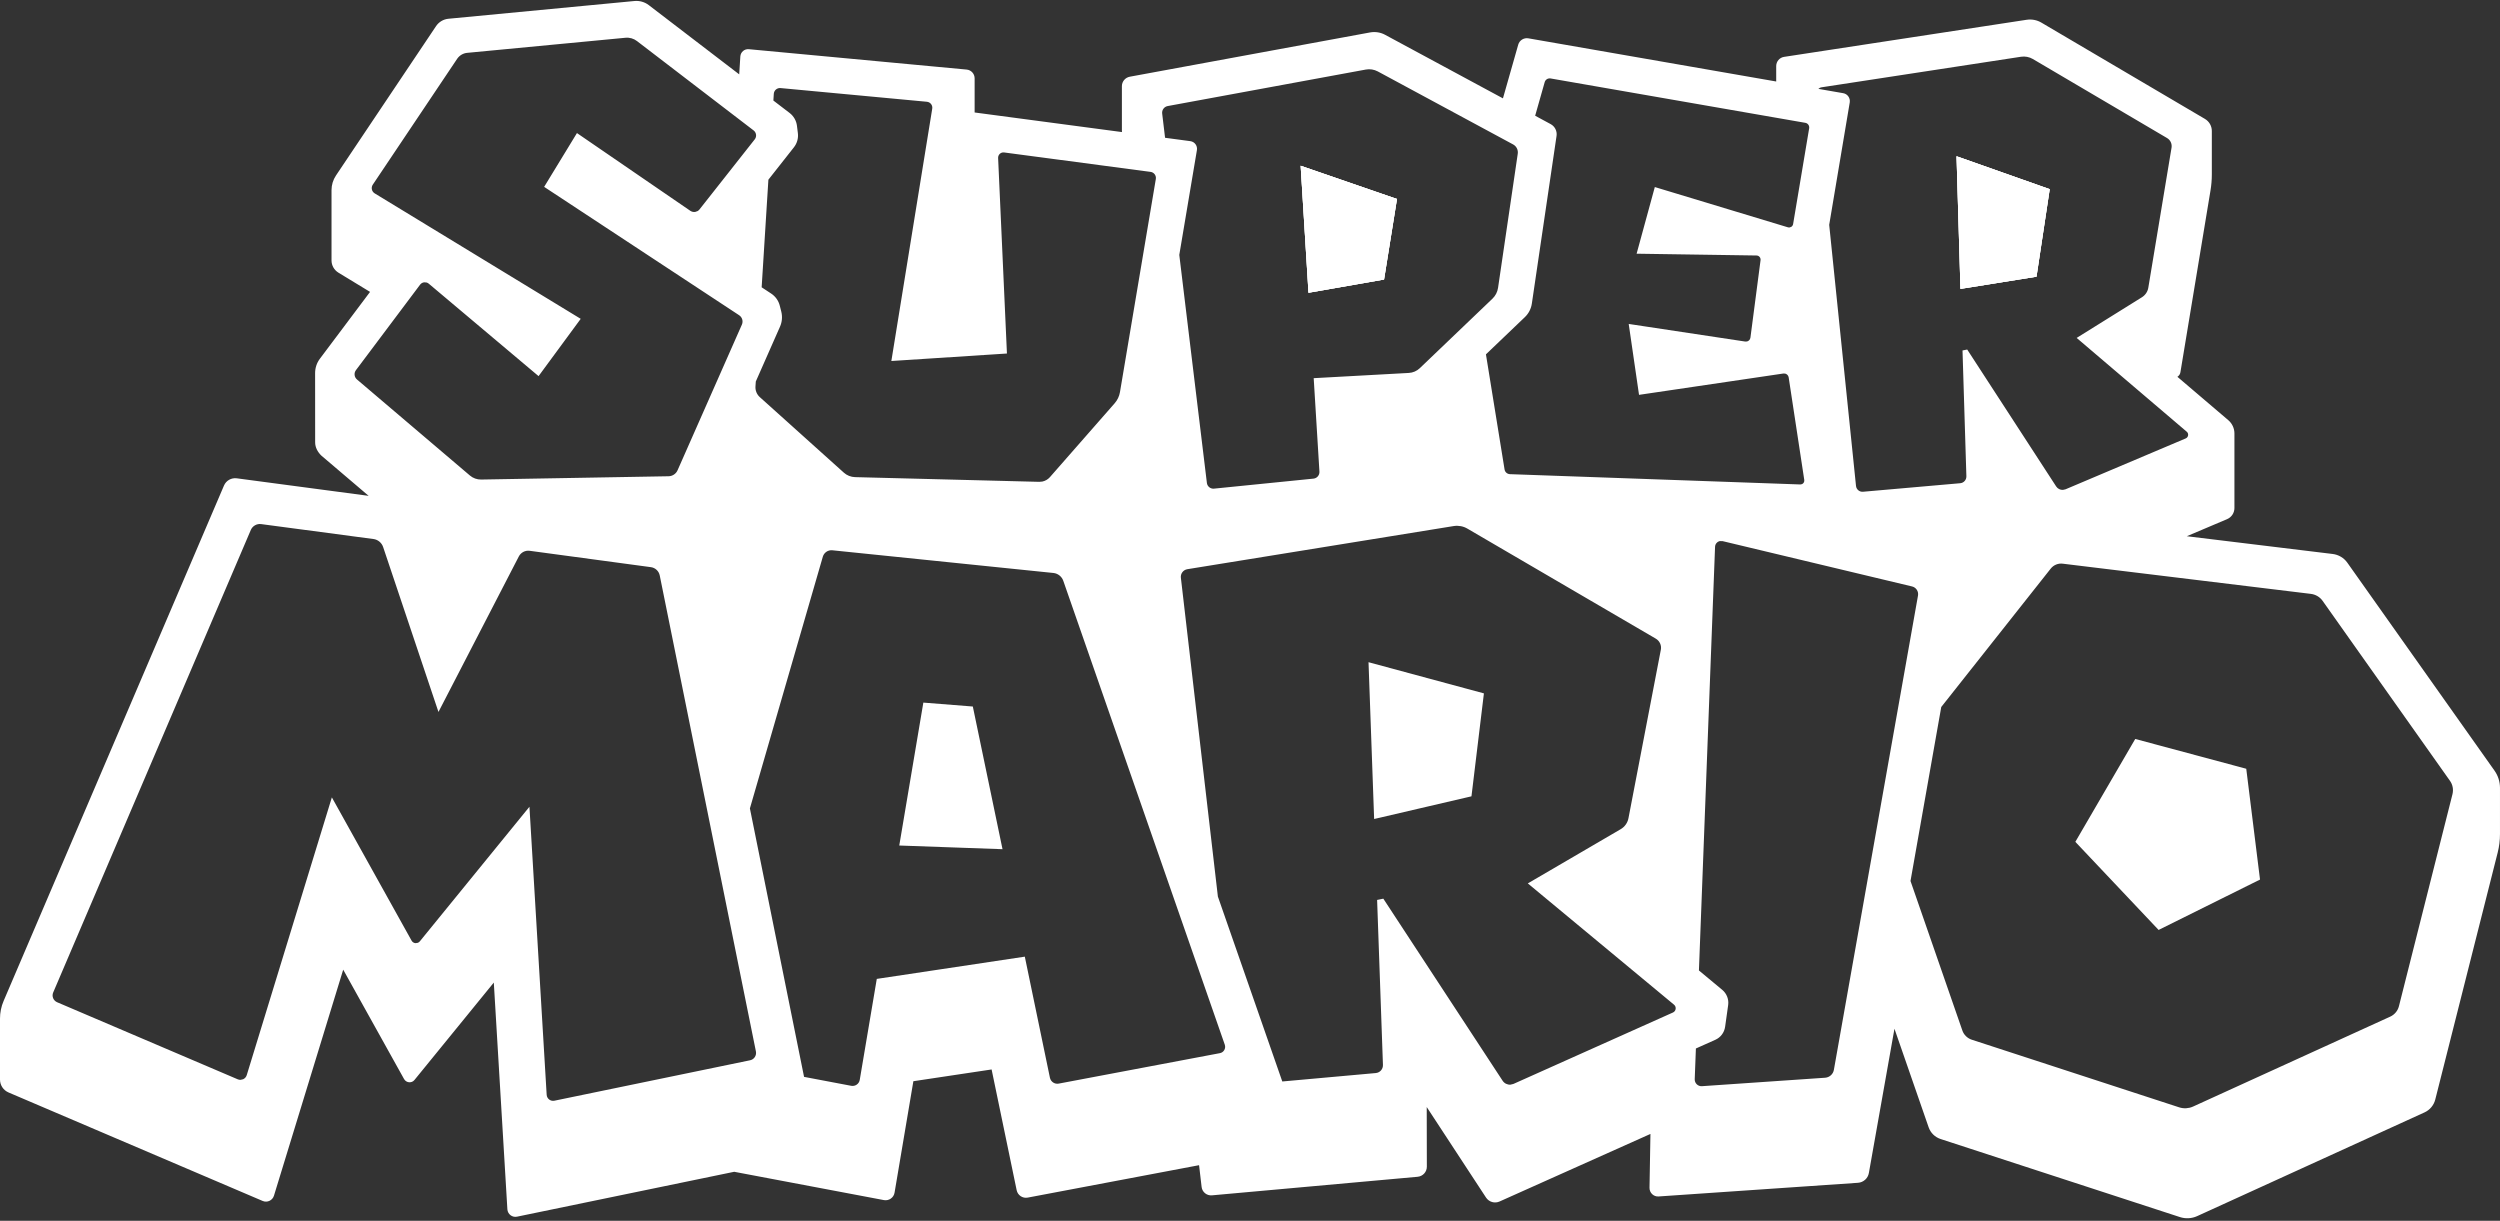 <svg clip-rule="evenodd" fill-rule="evenodd" stroke-linejoin="round" stroke-miterlimit="2" viewBox="0 0 600 293" xmlns="http://www.w3.org/2000/svg"><rect x="0" y="0" width="600" height="293" fill="#333333" stroke="none"/><g fill="#fff"><path d="m598.698 184.978-35.337-49.93c-.814-1.158-2.098-1.921-3.509-2.093l-35.021-4.26 9.661-4.094c1.067-.447 1.772-1.508 1.772-2.666v-17.923c0-1.21-.545-2.374-1.468-3.165l-12.218-10.413c.378-.246.653-.636.722-1.084l7.224-43.656c.207-1.262.316-2.54.316-3.813v-10.453c0-1.187-.631-2.287-1.657-2.889l-39.242-23.107c-1.066-.631-2.322-.872-3.555-.683l-58.197 8.899c-1.095.161-1.898 1.107-1.898 2.208v3.704l-59.487-10.361c-1.078-.184-2.128.47-2.426 1.519l-3.669 12.89-28.291-15.258c-1.083-.59-2.35-.785-3.572-.568l-57.698 10.631c-1.095.206-1.892 1.158-1.892 2.27v10.447c0 .189.017.379.017.568l-35.36-4.702v-8.193c0-1.09-.826-2.001-1.909-2.105l-52.286-4.89c-1.049-.098-1.961.688-2.036 1.737l-.269 4.3-21.702-16.616c-.975-.746-2.208-1.101-3.429-.986l-44.66 4.26c-1.204.114-2.299.768-2.976 1.783l-24.013 35.836c-.693 1.038-1.066 2.259-1.066 3.515v16.868c0 1.187.625 2.299 1.64 2.924l7.608 4.627-12.04 16.043c-.752.992-1.147 2.208-1.147 3.458l.011 16.61c0 1.216.597 2.305 1.468 3.16l11.37 9.678-31.639-4.208c-1.313-.178-2.58.544-3.09 1.76l-52.871 123.654c-.59 1.358-.877 2.815-.877 4.288v14.587c0 1.353.803 2.58 2.053 3.108l60.989 26.036c1.095.471 2.351-.12 2.707-1.255l16.622-54.253 14.609 26.255c.522.929 1.829 1.049 2.494.218l19.042-23.377 3.257 54.408c.074 1.181 1.164 2.018 2.316 1.777l52.126-10.773 35.927 6.794c1.204.224 2.362-.579 2.557-1.789l4.513-26.742 18.778-2.821 6.014 28.984c.253 1.21 1.428 2.001 2.644 1.772l41.133-7.781.608 5.218c.138 1.233 1.239 2.127 2.477 2.018l49.368-4.455c1.255-.115 2.224-1.164 2.213-2.431l-.029-14.306 14.225 21.714c.706 1.078 2.088 1.485 3.263.952l36.203-16.21-.224 12.93c-.017 1.198.986 2.162 2.179 2.076l47.848-3.28c1.313-.086 2.397-1.061 2.62-2.351l6.141-34.62 8.205 23.657c.459 1.325 1.519 2.362 2.855 2.804l57.452 18.738c1.359.447 2.85.361 4.151-.235l54.551-24.885c1.285-.585 2.236-1.726 2.58-3.09l14.988-59.298c.362-1.445.545-2.925.545-4.398v-11.164c-.011-1.445-.464-2.867-1.302-4.053zm-44.086-42.447-59.556-7.248c-1.101-.137-2.196.316-2.884 1.187l-26.272 33.21-7.38 41.759 12.437 35.858c.361 1.061 1.21 1.893 2.282 2.237l49.763 16.226c.542.178 1.111.249 1.675.218l.838-.124c.276-.067.546-.16.807-.277l47.349-21.594c1.02-.47 1.783-1.382 2.064-2.471l12.861-50.927c.269-1.101.051-2.276-.608-3.194l-30.561-43.186c-.659-.929-1.68-1.537-2.815-1.674zm-464.994-13.165-26.943-3.583c-1.037-.138-2.064.441-2.477 1.404l-47.429 110.999c-.396.901.029 1.95.929 2.346l43.358 18.502c.22.095.447.137.669.131l.636-.149c.395-.184.716-.529.857-.985l20.429-66.66 19.128 34.373c.203.373.565.582.943.615l.563-.084c.18-.073.347-.192.483-.359l26.301-32.292 4.134 69.126c.057.94.929 1.611 1.852 1.422l46.977-9.707c.969-.201 1.582-1.147 1.393-2.11l-23.084-114.245c-.207-1.043-1.067-1.852-2.116-1.99l-29.099-3.927c-1.06-.143-2.098.395-2.597 1.342l-19.294 37.338-13.279-39.58c-.344-1.032-1.256-1.789-2.334-1.927zm323.801.505-.66-.009c-.627.137-1.12.681-1.146 1.373l-3.871 101.676 5.597 4.651c1.066.888 1.611 2.27 1.422 3.635l-.734 5.235c-.19 1.37-1.078 2.557-2.345 3.119l-4.668 2.087-.281 7.379c-.028.958.769 1.726 1.72 1.669l29.575-2.03c1.049-.075 1.915-.849 2.099-1.875l20.194-113.855c.172-.986-.448-1.943-1.428-2.178zm-119.468 120.861-38.766-111.349c-.361-1.021-1.284-1.76-2.368-1.869l-53.065-5.447c-1.021-.098-1.979.544-2.271 1.536l-17.505 60.417 12.998 64.429 11.313 2.145c.969.183 1.892-.459 2.053-1.428l4.088-24.231 35.526-5.338 6.026 29.053c.201.975 1.147 1.606 2.116 1.416l38.685-7.31c.923-.172 1.474-1.13 1.17-2.024zm56.626-124.457-.85-.083c-.285-.003-.57.019-.853.066l-63.908 10.35c-.986.16-1.674 1.066-1.554 2.058l8.882 76.511 15.458 44.379 22.448-2.024c.997-.092 1.743-.946 1.708-1.944l-1.399-39.602 1.491-.304 28.628 43.696c.422.645 1.153.987 1.884.941l.72-.178 38.278-17.138c.757-.338.889-1.348.258-1.875l-35.091-29.11 22.276-13.004c.986-.568 1.674-1.543 1.881-2.655l7.769-40.417c.206-1.049-.281-2.116-1.204-2.661l-45.222-26.409c-.496-.292-1.039-.493-1.6-.597zm167.488 96.912-19.982-21.146 14.374-24.689 26.645 7.15 3.303 26.593zm-302.242-20.263 5.78-34.299 11.874.94 7.127 34.242zm137.329-11.806-23.36 5.442-1.347-37.631 27.694 7.483zm133.36-177.471-.728-.076c-.245-.005-.49.011-.734.048l-47.882 7.334c-.298.046-.551.195-.768.373l5.963 1.037c1.049.178 1.743 1.17 1.576 2.219l-4.931 29.38 6.434 62.664c.091.848.831 1.468 1.68 1.393l23.324-2.047c.861-.074 1.508-.803 1.486-1.668l-.929-30.194 1.129-.224 21.347 32.854c.365.559.986.864 1.621.833l.632-.144 28.852-12.213c.642-.287.78-1.147.235-1.606l-26.421-22.51 15.648-9.748c.831-.516 1.404-1.364 1.554-2.328l5.573-33.599c.143-.912-.281-1.824-1.078-2.294l-32.207-18.967c-.43-.252-.895-.426-1.376-.517zm-157.245 3.026-.734-.053c-.246.003-.492.027-.736.073l-47.555 8.761c-.849.16-1.428.952-1.319 1.806l.694 5.808 6.06.809c1.038.137 1.755 1.106 1.583 2.144l-4.232 25.16 6.623 54.717c.097.848.86 1.462 1.708 1.376l23.876-2.403c.848-.086 1.485-.831 1.427-1.685l-1.376-22.425 22.826-1.256c.986-.051 1.927-.458 2.643-1.146l17.437-16.68c.722-.688 1.186-1.6 1.336-2.58l4.73-32.183c.149-.912-.304-1.818-1.112-2.254l-32.482-17.522c-.439-.232-.912-.39-1.397-.467zm104.025 12.806-61.156-10.653c-.625-.104-1.233.275-1.41.888l-2.288 8.062 3.715 2.007c1.015.544 1.583 1.674 1.422 2.815l-5.934 40.279c-.184 1.227-.769 2.368-1.663 3.223l-9.352 8.944 4.467 27.62c.097.636.642 1.112 1.296 1.135l69.687 2.471.405-.079c.368-.165.607-.561.547-.987l-3.744-24.621c-.069-.46-.412-.814-.835-.921l-.444-.019-34.637 5.12-2.477-17.018 27.963 4.226.44-.02c.417-.108.746-.463.81-.914l2.431-18.595c.081-.591-.378-1.118-.969-1.124l-28.777-.43 4.369-15.997 31.937 9.661c.142.042.285.051.422.031l.382-.139c.231-.142.403-.379.452-.671l3.853-22.998c.097-.614-.31-1.187-.912-1.296zm-210.841-5.057-35.113-3.286c-.843-.08-1.571.545-1.628 1.388l-.098 1.605 3.905 2.988c.975.751 1.611 1.863 1.754 3.073l.218 1.754c.155 1.216-.189 2.449-.952 3.412l-6.123 7.769-1.617 25.825 2.282 1.502c1.032.677 1.772 1.72 2.07 2.919l.355 1.399c.31 1.204.201 2.482-.298 3.618l-5.814 13.176-.08 1.192c-.063.969.327 1.915 1.049 2.558l20.171 18.13c.734.659 1.68 1.037 2.667 1.066l44.218 1.13.72-.063c.704-.14 1.35-.508 1.832-1.05l15.555-17.746c.66-.751 1.101-1.68 1.267-2.666l8.607-51.15c.143-.826-.425-1.606-1.268-1.715l-35.136-4.661c-.785-.109-1.485.527-1.445 1.336l2.116 46.919-27.74 1.794 9.811-60.559c.137-.826-.453-1.577-1.285-1.657zm-70.879-15.228-.718-.135c-.243-.023-.488-.022-.734.002l-38.02 3.624c-.969.097-1.835.625-2.379 1.422l-20.258 30.222c-.458.694-.252 1.64.459 2.076l49.448 30.113-10.115 13.75-26.346-22.184c-.158-.135-.336-.229-.523-.283l-.572-.049c-.382.044-.746.237-.992.567l-15.401 20.521c-.516.694-.407 1.663.247 2.225l27.109 23.055c.751.642 1.72.986 2.706.969l44.981-.791c.929-.017 1.772-.573 2.15-1.428l15.441-34.964c.361-.814.08-1.76-.659-2.253l-46.799-30.808 7.872-12.912 27.207 18.657c.353.244.773.329 1.17.269l.569-.198c.177-.1.337-.235.468-.403l13.257-16.817c.527-.665.395-1.628-.27-2.139l-27.997-21.45c-.39-.301-.833-.523-1.301-.658zm180.6 57.892-18.136 3.177-1.881-30.481 23.119 7.976zm156.588-.682-18.25 2.93-.941-31.834 22.362 7.901z"/><path d="m488.76 66.404-18.25 2.93-.941-31.834 22.362 7.901z"/><path d="m488.76 66.404-18.25 2.93-.941-31.834 22.362 7.901z"/><path d="m332.172 67.086-18.136 3.177-1.881-30.481 23.119 7.976z"/><path d="m332.172 67.086-18.136 3.177-1.881-30.481 23.119 7.976z"/></g></svg>